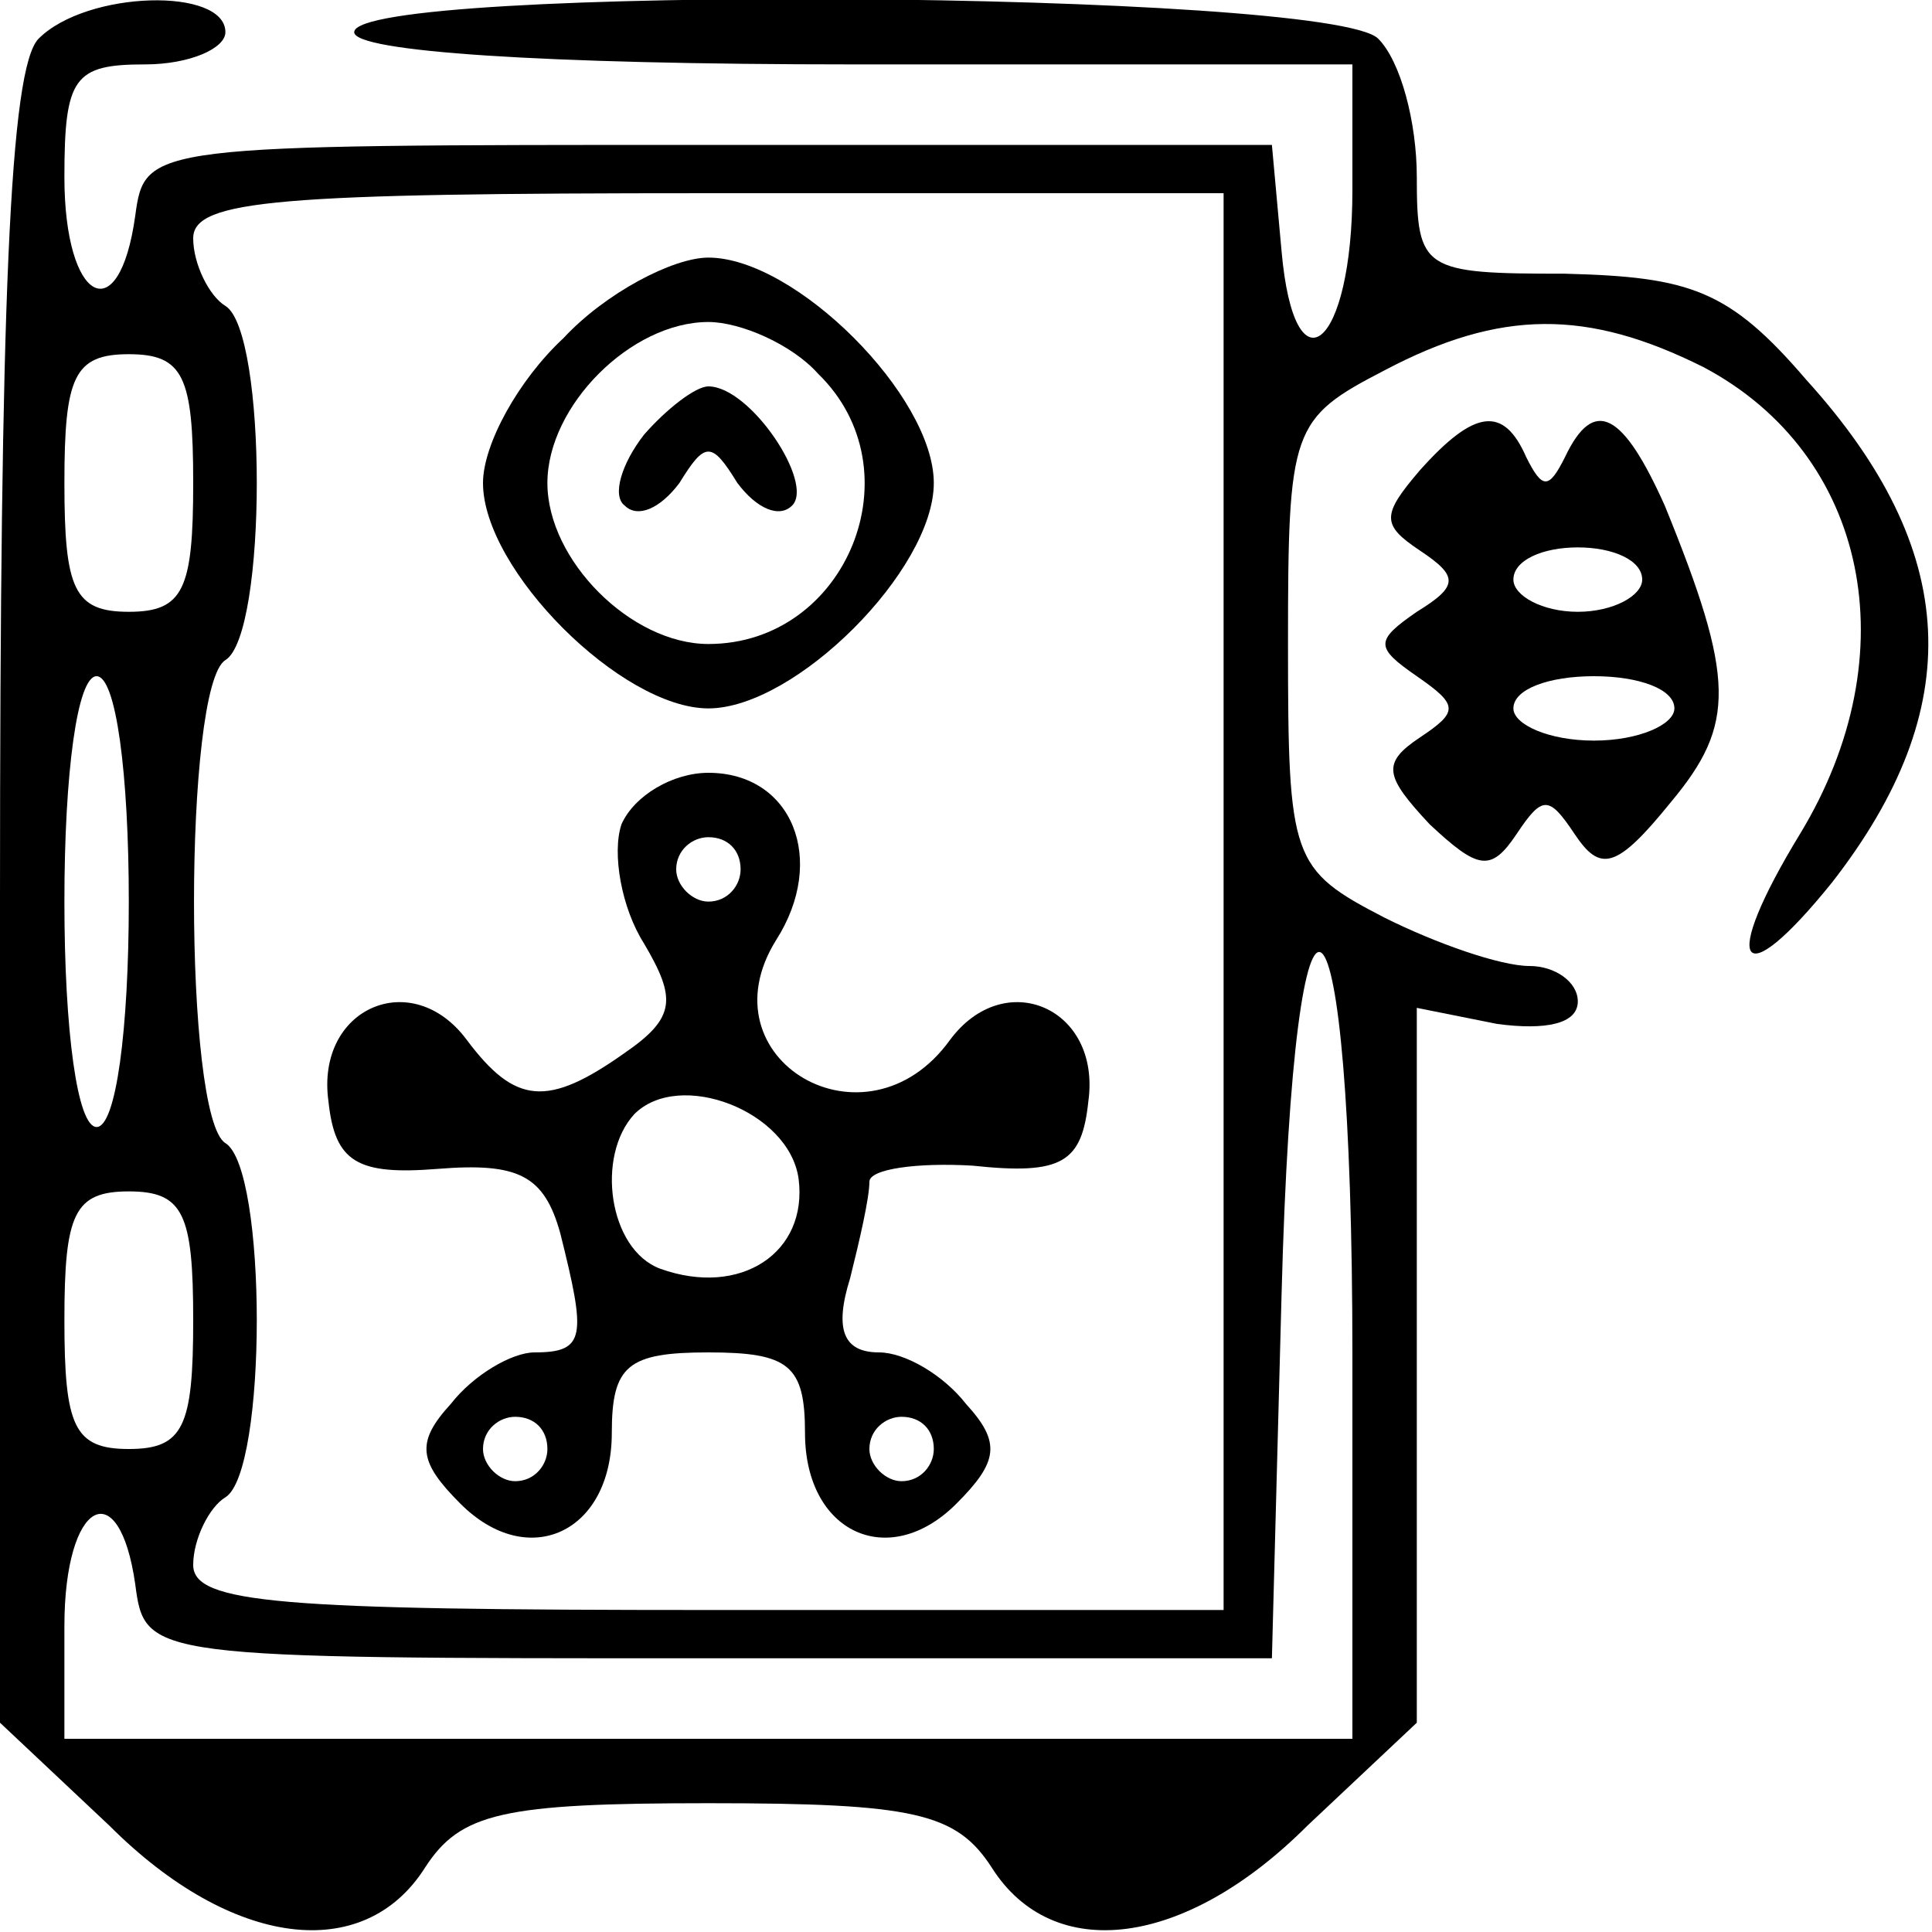 <?xml version="1.0" standalone="no"?>
<!DOCTYPE svg PUBLIC "-//W3C//DTD SVG 20010904//EN"
 "http://www.w3.org/TR/2001/REC-SVG-20010904/DTD/svg10.dtd">
<svg version="1.0" xmlns="http://www.w3.org/2000/svg"
 width="60pt" height="60pt" viewBox="0 0 60 60"
 preserveAspectRatio="xMidYMid meet">

<g transform="translate(0,60) scale(0.1,-0.1)"
fill="#000000" stroke="none">
<path d="M12 588 c-9 -9 -12 -82 -12 -267 l0 -256 34 -32 c38 -38 79 -43 98
-13 11 17 24 20 88 20 64 0 77 -3 88 -20 19 -30 60 -25 98 13 l34 32 0 111 0
111 25 -5 c15 -2 25 0 25 7 0 6 -7 11 -15 11 -9 0 -29 7 -45 15 -29 15 -30 18
-30 85 0 67 1 70 30 85 36 19 63 19 99 1 51 -27 64 -89 30 -145 -25 -41 -19
-51 10 -15 42 54 40 103 -8 156 -24 28 -36 32 -75 33 -44 0 -46 1 -46 30 0 17
-5 36 -12 43 -15 15 -318 17 -318 2 0 -6 58 -10 155 -10 l155 0 0 -39 c0 -49
-18 -64 -22 -19 l-3 33 -175 0 c-174 0 -175 0 -178 -22 -5 -36 -22 -27 -22 12
0 31 3 35 25 35 14 0 25 5 25 10 0 14 -43 13 -58 -2z m368 -268 l0 -220 -160
0 c-133 0 -160 2 -160 14 0 8 5 18 10 21 13 8 13 102 0 110 -13 8 -13 142 0
150 13 8 13 102 0 110 -5 3 -10 13 -10 21 0 12 27 14 160 14 l160 0 0 -220z
m-320 130 c0 -33 -3 -40 -20 -40 -17 0 -20 7 -20 40 0 33 3 40 20 40 17 0 20
-7 20 -40z m-20 -130 c0 -40 -4 -70 -10 -70 -6 0 -10 30 -10 70 0 40 4 70 10
70 6 0 10 -30 10 -70z m380 -141 l0 -119 -200 0 -200 0 0 35 c0 39 17 48 22
13 3 -23 4 -23 178 -23 l175 0 3 113 c4 152 22 137 22 -19z m-360 11 c0 -33
-3 -40 -20 -40 -17 0 -20 7 -20 40 0 33 3 40 20 40 17 0 20 -7 20 -40z"/>
<path d="M175 495 c-14 -13 -25 -33 -25 -45 0 -27 43 -70 70 -70 27 0 70 43
70 70 0 27 -43 70 -70 70 -11 0 -32 -11 -45 -25z m79 -11 c31 -30 9 -84 -34
-84 -24 0 -50 26 -50 50 0 24 26 50 50 50 10 0 26 -7 34 -16z"/>
<path d="M200 465 c-7 -9 -10 -19 -6 -22 4 -4 11 -1 17 7 8 13 10 13 18 0 6
-8 13 -11 17 -7 7 7 -13 37 -26 37 -4 0 -13 -7 -20 -15z"/>
<path d="M193 344 c-3 -9 0 -26 7 -37 10 -17 10 -23 -6 -34 -24 -17 -34 -16
-49 4 -17 23 -47 10 -43 -19 2 -19 9 -23 34 -21 25 2 33 -2 38 -20 8 -32 8
-37 -8 -37 -7 0 -19 -7 -26 -16 -11 -12 -10 -18 3 -31 21 -21 47 -9 47 22 0
21 5 25 30 25 25 0 30 -4 30 -25 0 -31 26 -43 47 -22 13 13 14 19 3 31 -7 9
-19 16 -27 16 -11 0 -14 7 -9 23 3 12 6 25 6 30 0 4 15 6 32 5 28 -3 34 1 36
20 4 29 -26 42 -43 19 -26 -36 -77 -6 -54 31 16 25 5 52 -21 52 -11 0 -23 -7
-27 -16z m37 -14 c0 -5 -4 -10 -10 -10 -5 0 -10 5 -10 10 0 6 5 10 10 10 6 0
10 -4 10 -10z m18 -96 c3 -23 -18 -37 -43 -28 -16 6 -20 35 -8 48 14 14 48 1
51 -20z m-78 -84 c0 -5 -4 -10 -10 -10 -5 0 -10 5 -10 10 0 6 5 10 10 10 6 0
10 -4 10 -10z m120 0 c0 -5 -4 -10 -10 -10 -5 0 -10 5 -10 10 0 6 5 10 10 10
6 0 10 -4 10 -10z"/>
<path d="M441 454 c-12 -14 -12 -17 0 -25 12 -8 12 -11 -1 -19 -13 -9 -13 -11
0 -20 13 -9 13 -11 1 -19 -12 -8 -11 -12 3 -27 15 -14 19 -15 27 -3 8 12 10
12 18 0 8 -12 13 -11 30 10 20 24 20 38 -2 92 -13 29 -22 34 -31 15 -5 -10 -7
-10 -12 0 -7 16 -16 15 -33 -4z m69 -34 c0 -5 -9 -10 -20 -10 -11 0 -20 5 -20
10 0 6 9 10 20 10 11 0 20 -4 20 -10z m10 -40 c0 -5 -11 -10 -25 -10 -14 0
-25 5 -25 10 0 6 11 10 25 10 14 0 25 -4 25 -10z"/>
</g>
</svg>
